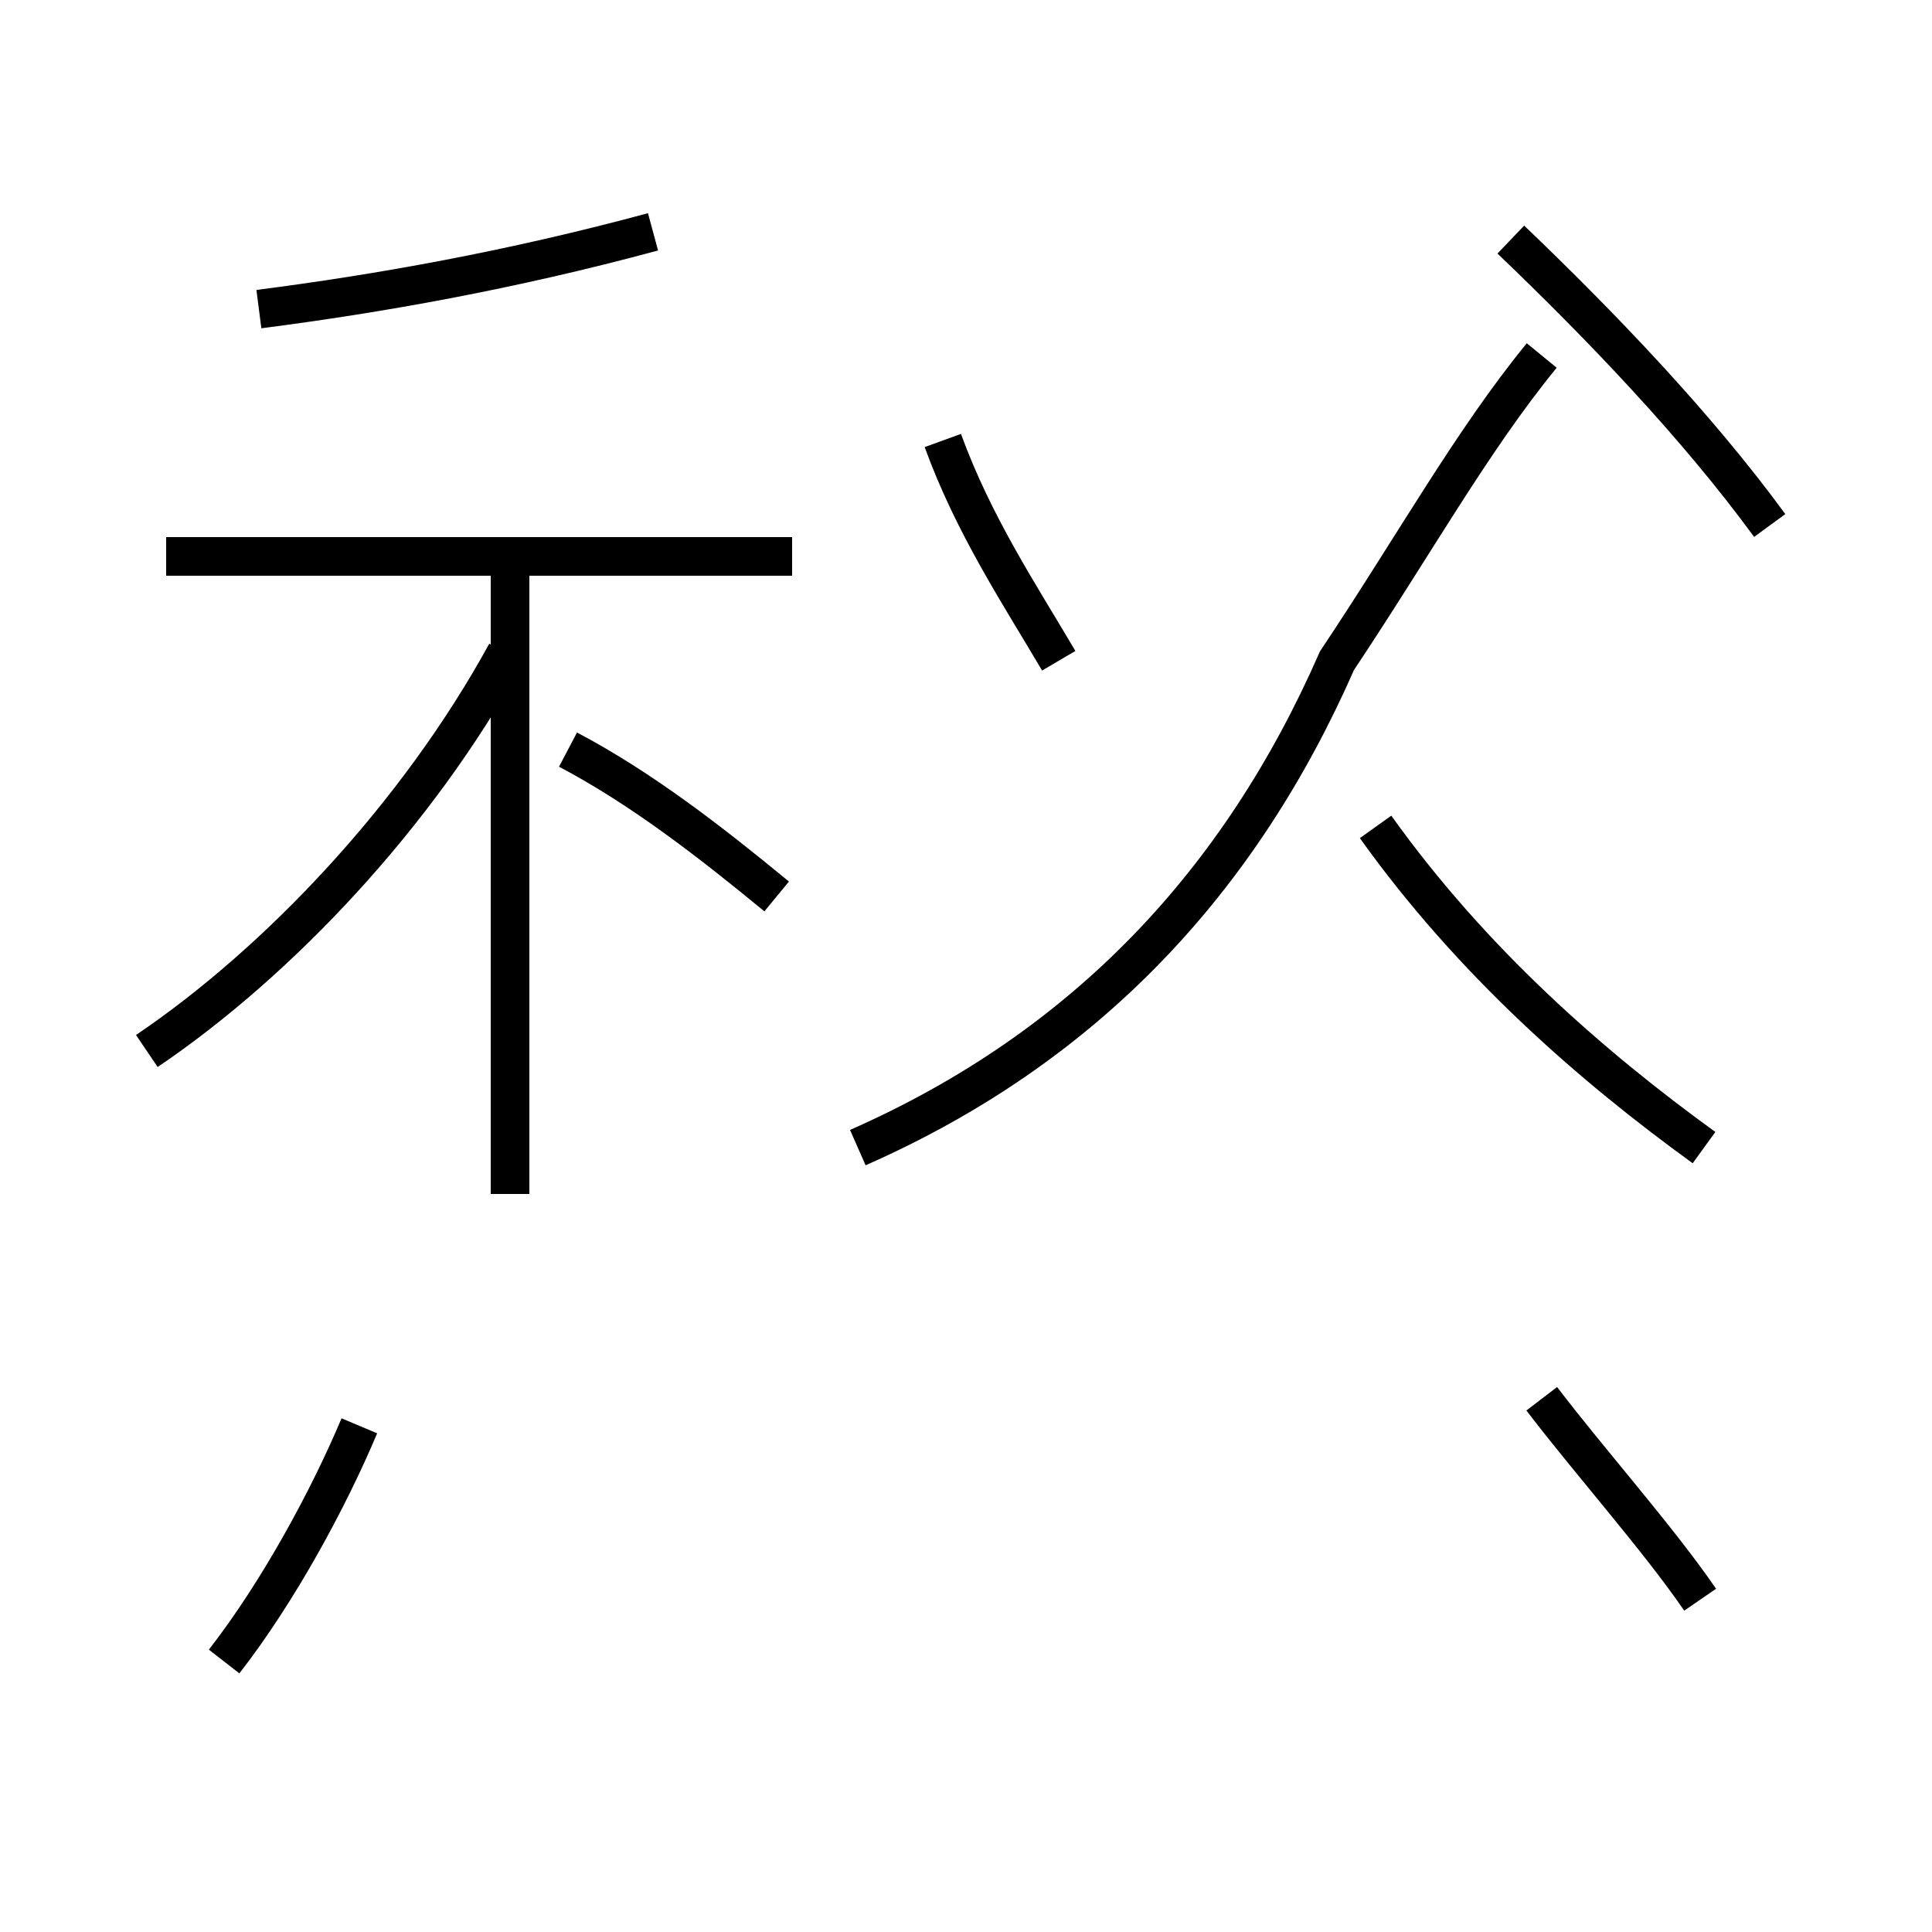 <?xml version='1.0' encoding='utf8'?>
<svg viewBox="0.0 -44.0 50.0 50.0" version="1.1" xmlns="http://www.w3.org/2000/svg">
<rect x="0.0" y="-44.0" width="50.0" height="50.0" fill="#808080" stroke="none"/>
<rect x="-1000" y="-1000" width="2000" height="2000" stroke="white" fill="white"/>
<g style="fill:none; stroke:#000000;  stroke-width:1">
<path d="M 5.8 1.0 C 7.2 2.8 8.5 5.2 9.3 7.1 M 3.8 16.8 C 7.2 19.1 10.8 22.9 13.1 27.1 M 6.7 36.0 C 9.8 36.4 13.2 37.0 16.9 38.0 M 13.2 13.1 L 13.2 29.6 M 20.5 29.6 L 4.3 29.6 M 20.1 20.8 C 18.4 22.2 16.6 23.6 14.7 24.6 M 27.4 26.9 C 26.4 28.6 25.2 30.4 24.4 32.6 M 22.2 14.3 C 28.1 16.9 32.1 21.2 34.6 26.9 C 36.6 29.9 38.1 32.6 39.9 34.8 M 44.1 14.3 C 41.2 16.4 38.1 19.1 35.6 22.6 M 44.0 2.6 C 42.9 4.2 41.2 6.1 39.9 7.8 M 45.8 30.4 C 43.9 33.0 41.4 35.6 39.1 37.8" transform="scale(1, -1)" />
</g>
</svg>